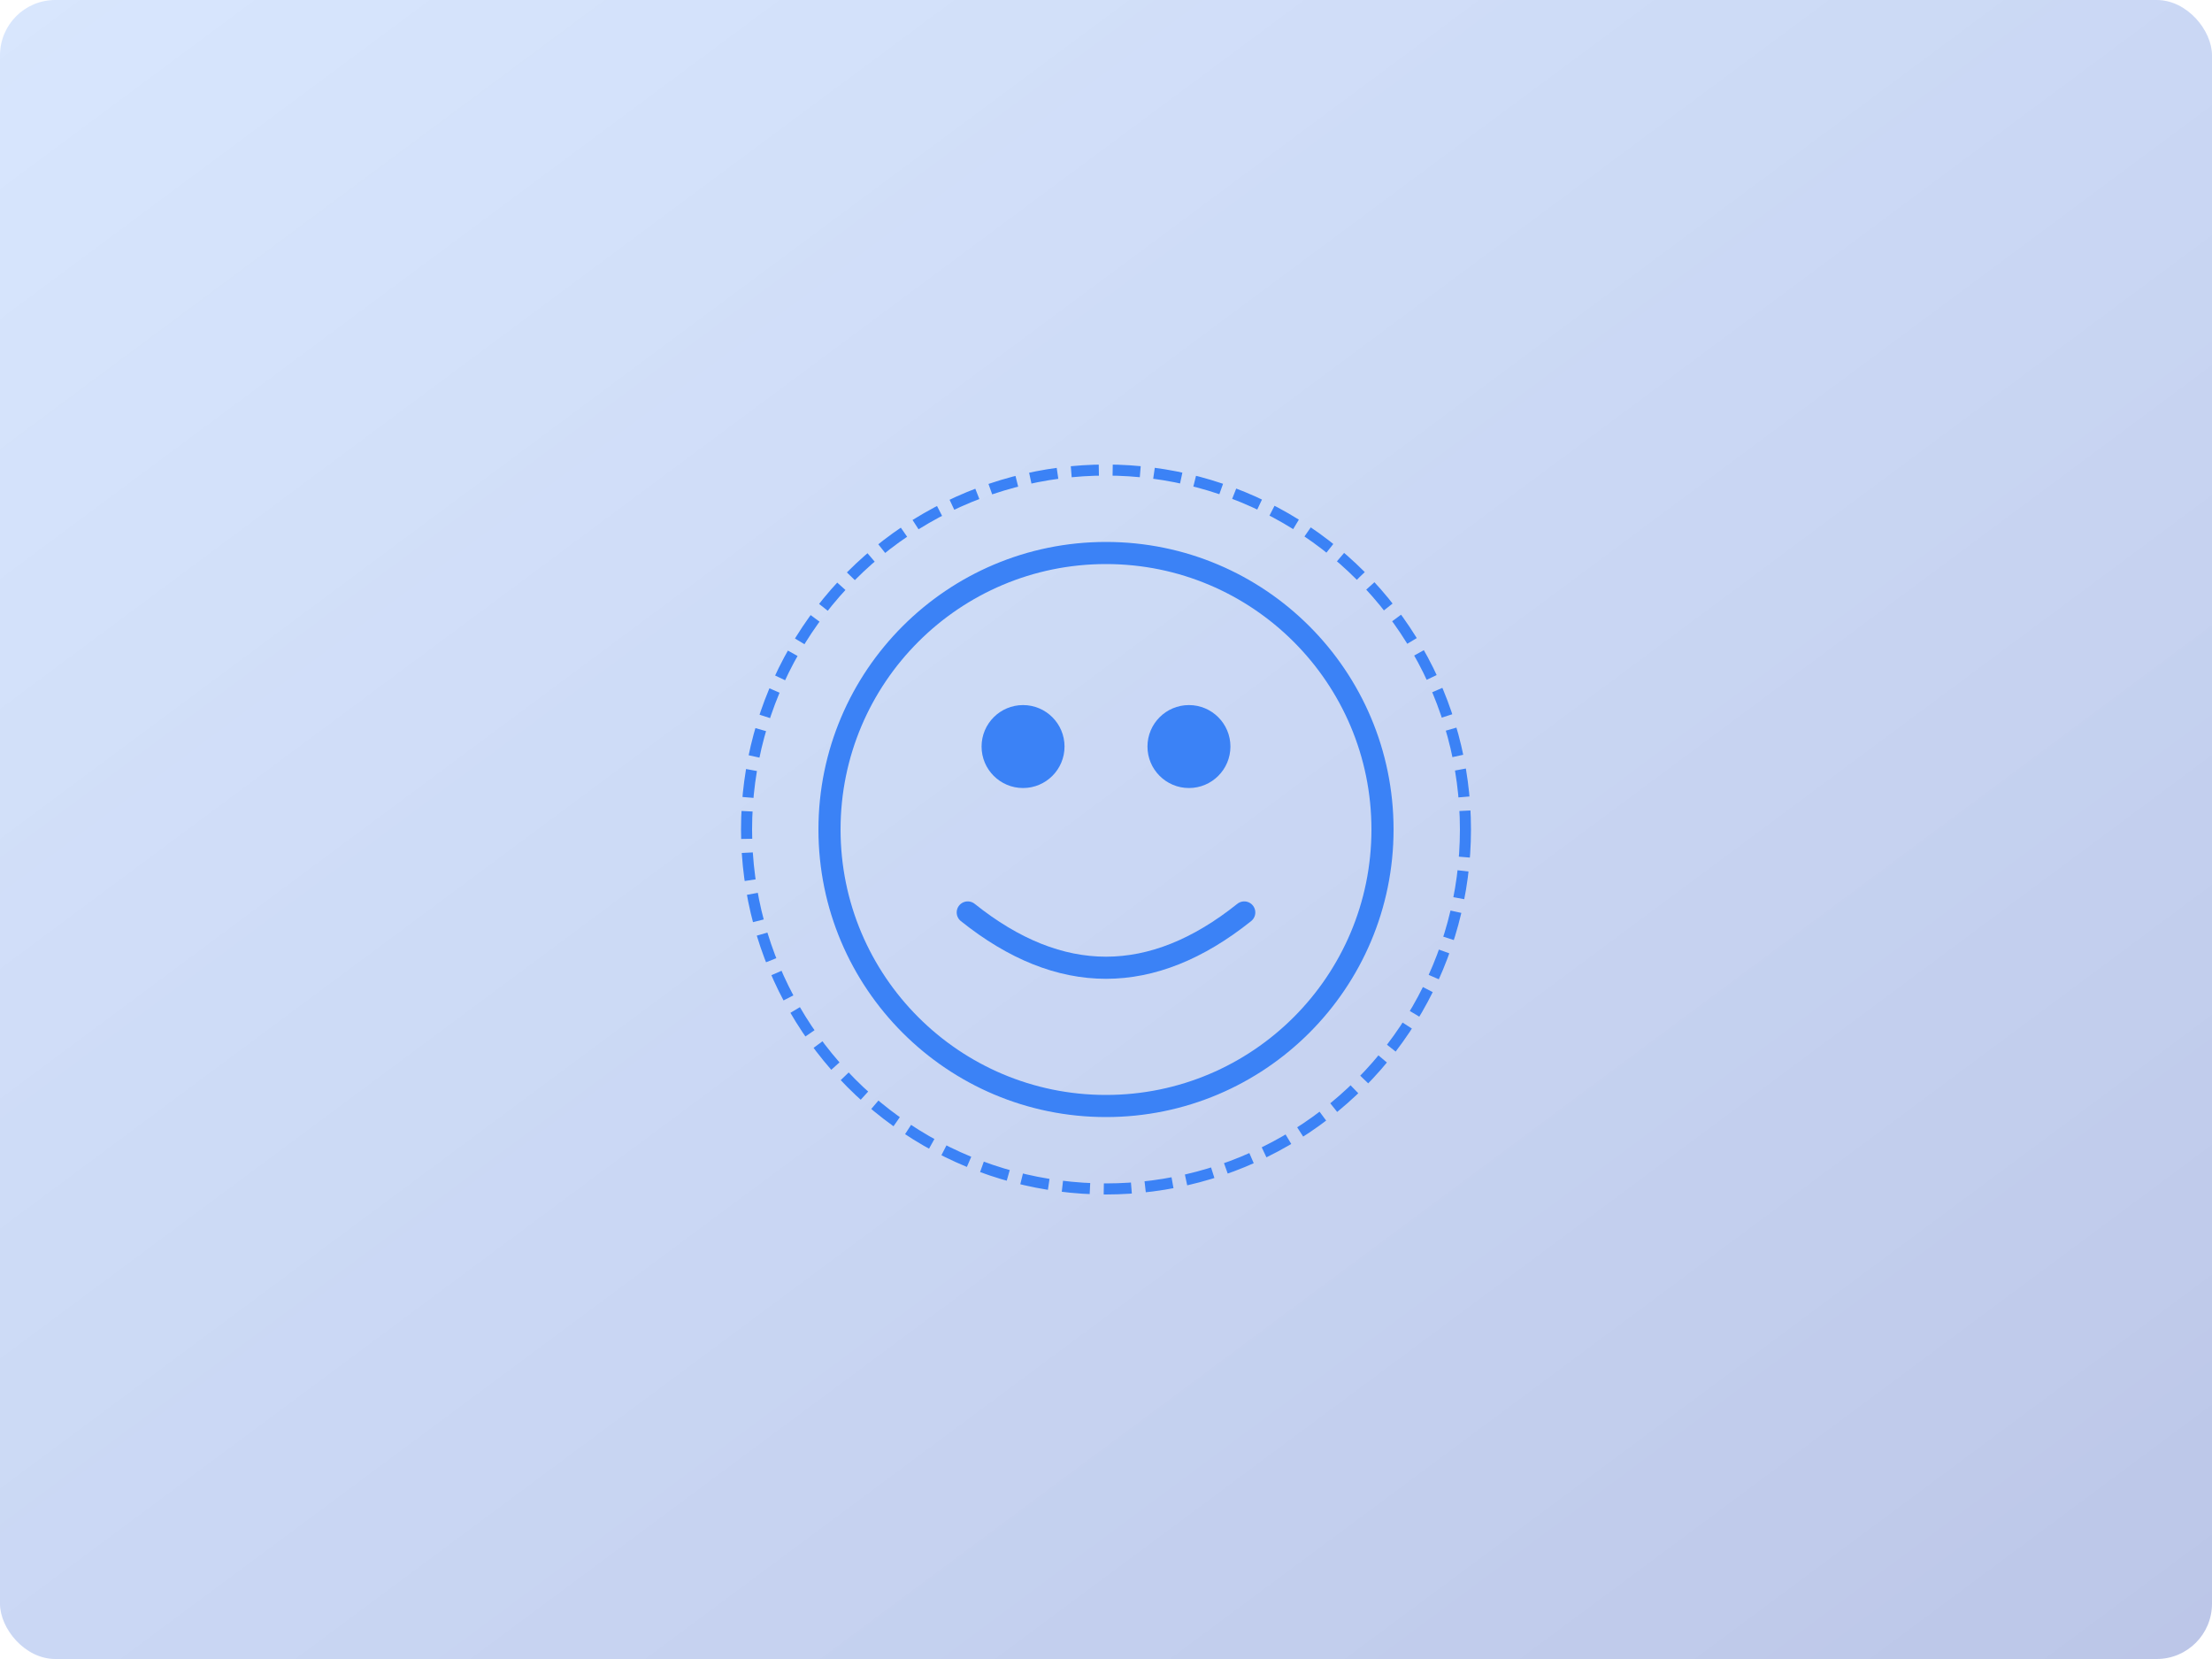 <svg xmlns="http://www.w3.org/2000/svg" width="800" height="600" viewBox="0 0 800 600">
  <defs>
    <linearGradient id="supportGrad" x1="0%" y1="0%" x2="100%" y2="100%">
      <stop offset="0%" style="stop-color:#3B82F6;stop-opacity:0.2" />
      <stop offset="100%" style="stop-color:#1E40AF;stop-opacity:0.3" />
    </linearGradient>
  </defs>
  <rect width="100%" height="100%" fill="url(#supportGrad)" rx="20" />
  <g transform="translate(250,150)">
    <circle cx="150" cy="150" r="100" fill="none" stroke="#3B82F6" stroke-width="8" />
    <circle cx="120" cy="120" r="15" fill="#3B82F6" />
    <circle cx="180" cy="120" r="15" fill="#3B82F6" />
    <path d="M100 180 Q150 220 200 180" fill="none" stroke="#3B82F6" stroke-width="8" stroke-linecap="round" />
    <circle cx="150" cy="150" r="130" fill="none" stroke="#3B82F6" stroke-width="4" stroke-dasharray="10,5" />
  </g>
</svg>